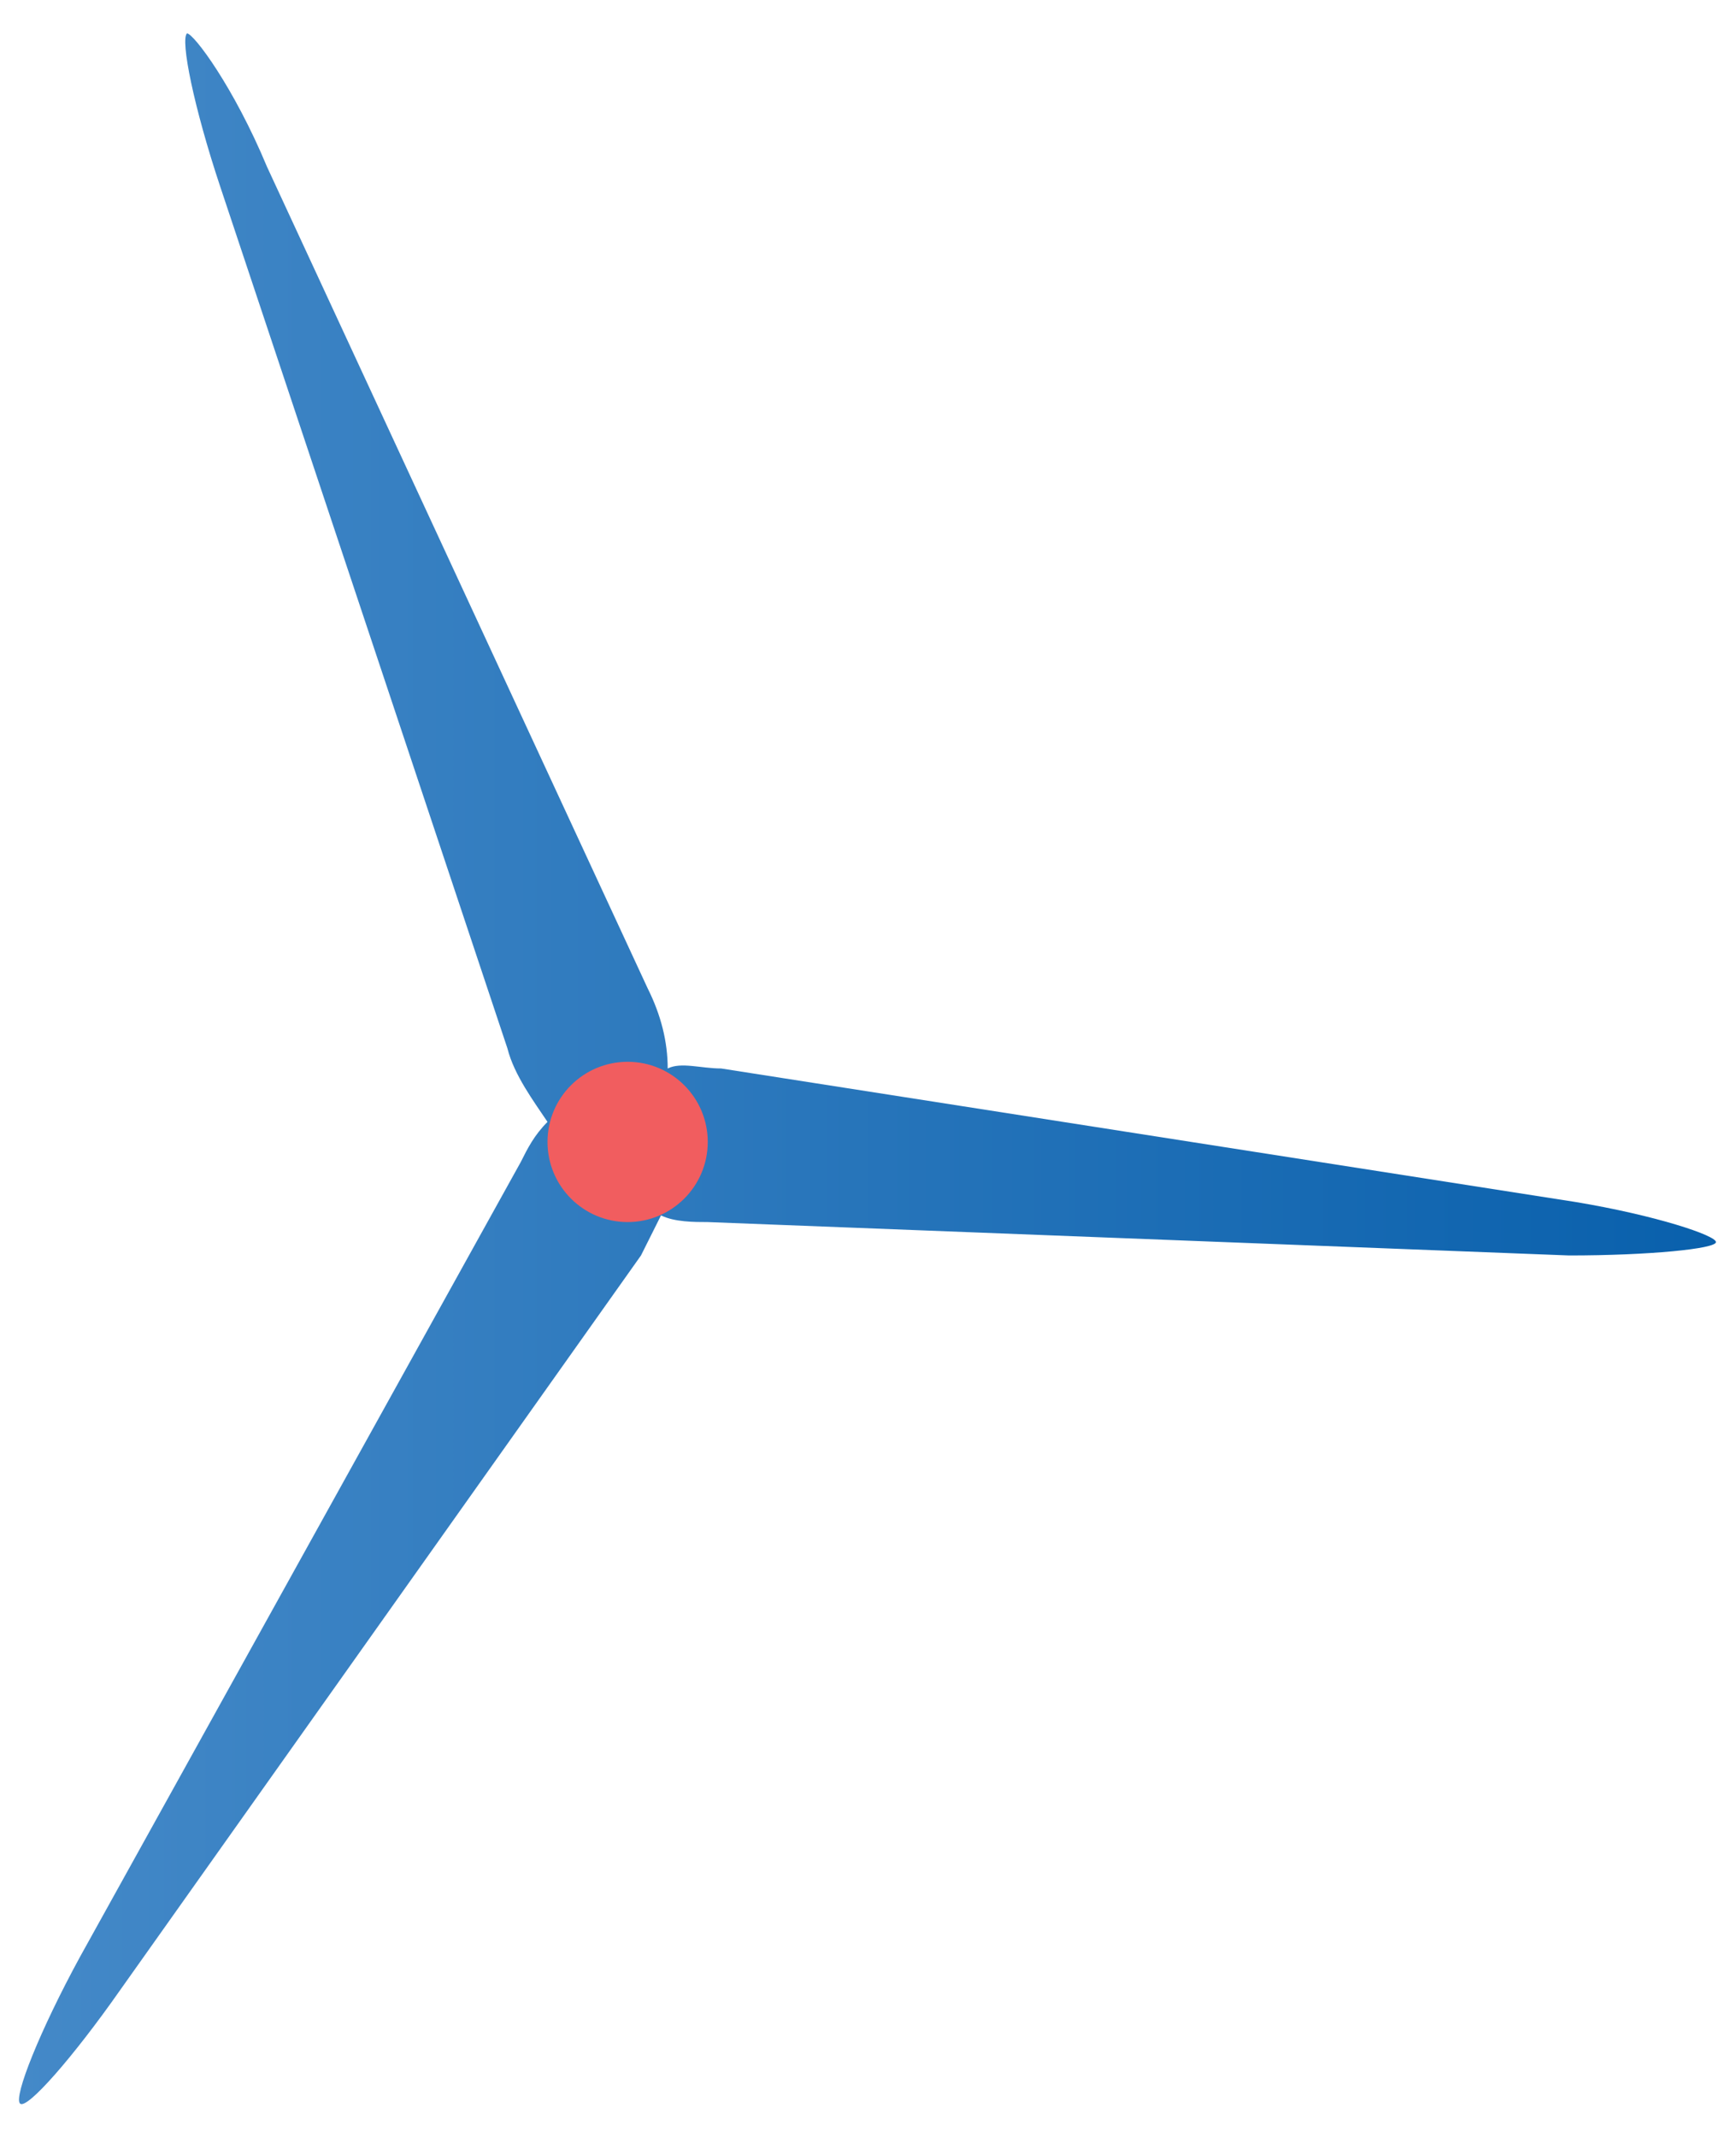 <?xml version="1.0" encoding="utf-8"?>
<!-- Generator: Adobe Illustrator 18.0.0, SVG Export Plug-In . SVG Version: 6.00 Build 0)  -->
<!DOCTYPE svg PUBLIC "-//W3C//DTD SVG 1.1//EN" "http://www.w3.org/Graphics/SVG/1.1/DTD/svg11.dtd">
<svg version="1.1" id="Layer_1" xmlns="http://www.w3.org/2000/svg" xmlns:xlink="http://www.w3.org/1999/xlink" x="0px" y="0px"
	 width="26px" height="32px" viewBox="0 0 26 32" enable-background="new 0 0 26 32" xml:space="preserve">
<g>
	<linearGradient id="SVGID_1_" gradientUnits="userSpaceOnUse" x1="0.274" y1="16" x2="25.726" y2="16">
		<stop  offset="0" style="stop-color:#4489C8"/>
		<stop  offset="1" style="stop-color:#0960AC"/>
	</linearGradient>
	<path fill="url(#SVGID_1_)" d="M23.6,18l-12.8-2c-0.3,0-0.6-0.1-0.8,0c0-0.4-0.1-0.8-0.3-1.2L4,2.5c-0.5-1.2-1.1-2-1.2-2
		C2.7,0.6,2.9,1.6,3.3,2.8l4.3,12.9c0.1,0.4,0.4,0.8,0.6,1.1c-0.2,0.2-0.3,0.4-0.4,0.6L1.2,29.3c-0.6,1.1-1,2.1-0.9,2.2
		c0.1,0.1,0.8-0.7,1.5-1.7l7.8-11c0.1-0.2,0.2-0.4,0.3-0.6c0.2,0.1,0.5,0.1,0.7,0.1l12.9,0.5c1.2,0,2.2-0.1,2.2-0.2
		C25.7,18.5,24.8,18.2,23.6,18z"/>
	<ellipse fill="#F15D5F" cx="9.4" cy="17.1" rx="1.2" ry="1.2"/>
</g>
</svg>

